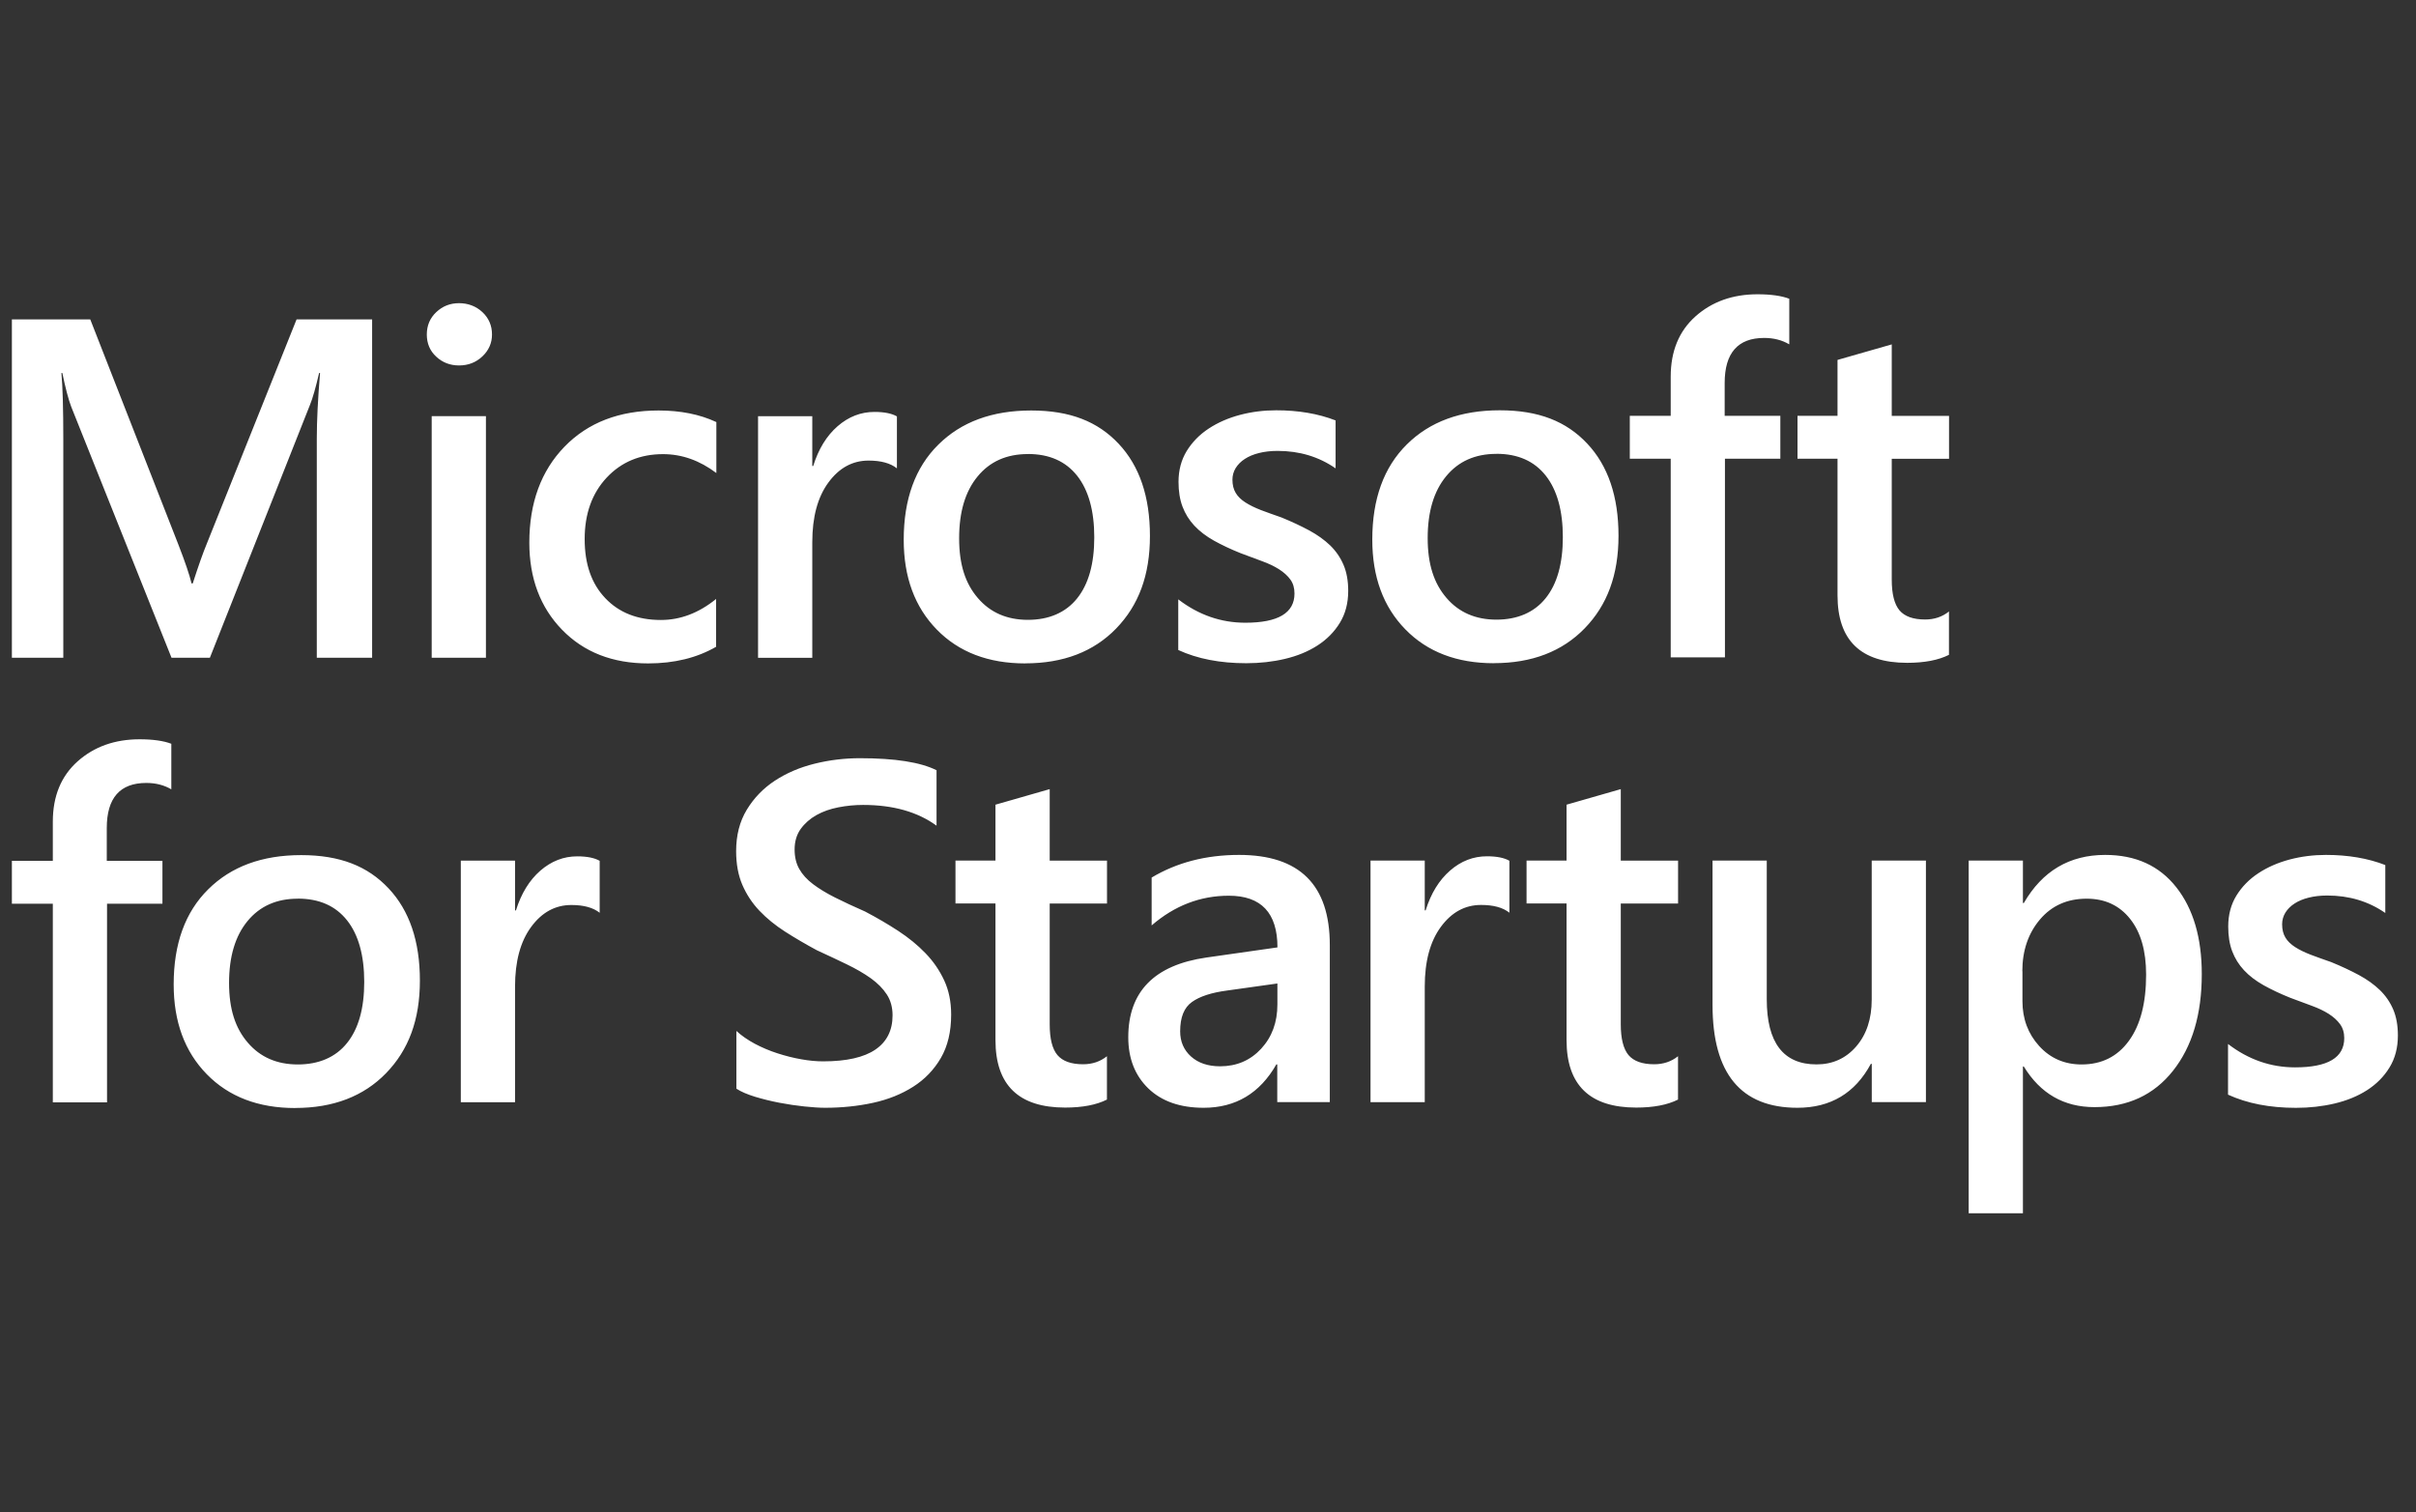 <svg xmlns="http://www.w3.org/2000/svg" width="123" height="77" viewBox="0 0 123 77" fill="none">
<rect x="0" y="0" width="123" height="77" fill="#333333" stroke="none"/>
<path d="M18.938 33.496H16.128V22.345C16.128 21.433 16.184 20.314 16.294 18.993H16.247C16.071 19.747 15.918 20.287 15.782 20.615L10.685 33.496H8.732L3.626 20.713C3.483 20.337 3.333 19.764 3.174 18.996H3.127C3.19 19.683 3.223 20.81 3.223 22.372V33.496H0.605V16.267H4.596L9.084 27.74C9.426 28.621 9.649 29.279 9.752 29.711H9.812C10.104 28.806 10.343 28.132 10.526 27.693L15.098 16.267H18.945V33.496H18.938ZM23.37 18.61C22.919 18.61 22.53 18.463 22.211 18.165C21.889 17.87 21.729 17.491 21.729 17.035C21.729 16.579 21.889 16.197 22.211 15.895C22.533 15.59 22.919 15.439 23.37 15.439C23.822 15.439 24.234 15.59 24.56 15.895C24.885 16.2 25.048 16.579 25.048 17.035C25.048 17.467 24.885 17.839 24.56 18.148C24.234 18.456 23.839 18.61 23.37 18.61ZM24.739 33.496H21.978V21.192H24.739V33.496ZM36.464 32.933C35.487 33.499 34.334 33.784 32.998 33.784C31.188 33.784 29.729 33.215 28.616 32.071C27.507 30.931 26.948 29.45 26.948 27.632C26.948 25.607 27.547 23.978 28.739 22.748C29.935 21.517 31.53 20.904 33.53 20.904C34.64 20.904 35.623 21.098 36.47 21.494V24.089C35.62 23.448 34.716 23.127 33.756 23.127C32.59 23.127 31.633 23.525 30.886 24.323C30.141 25.121 29.766 26.164 29.766 27.451C29.766 28.739 30.118 29.731 30.819 30.465C31.52 31.203 32.464 31.572 33.646 31.572C34.64 31.572 35.577 31.216 36.457 30.502V32.929L36.464 32.933ZM45.663 23.851C45.331 23.586 44.849 23.455 44.221 23.455C43.404 23.455 42.72 23.827 42.175 24.571C41.627 25.316 41.354 26.328 41.354 27.612V33.499H38.593V21.195H41.354V23.73H41.401C41.67 22.865 42.085 22.191 42.643 21.705C43.202 21.219 43.83 20.977 44.52 20.977C45.022 20.977 45.401 21.055 45.663 21.205V23.847V23.851ZM52.199 33.784C50.318 33.784 48.816 33.211 47.693 32.061C46.57 30.911 46.009 29.389 46.009 27.488C46.009 25.423 46.594 23.807 47.767 22.647C48.936 21.484 50.514 20.904 52.498 20.904C54.481 20.904 55.886 21.467 56.95 22.597C58.013 23.727 58.544 25.292 58.544 27.294C58.544 29.295 57.969 30.827 56.823 32.008C55.677 33.188 54.135 33.781 52.199 33.781M52.328 23.123C51.248 23.123 50.394 23.502 49.77 24.263C49.142 25.024 48.83 26.073 48.83 27.411C48.83 28.749 49.145 29.714 49.783 30.455C50.418 31.196 51.268 31.565 52.331 31.565C53.395 31.565 54.255 31.2 54.837 30.472C55.421 29.744 55.71 28.705 55.71 27.361C55.71 26.016 55.418 24.96 54.837 24.226C54.252 23.488 53.418 23.12 52.331 23.12M59.986 33.104V30.522C61.019 31.314 62.156 31.712 63.401 31.712C65.069 31.712 65.903 31.216 65.903 30.224C65.903 29.942 65.834 29.704 65.691 29.51C65.548 29.315 65.355 29.141 65.112 28.987C64.87 28.833 64.584 28.698 64.255 28.578C63.926 28.457 63.558 28.323 63.156 28.169C62.654 27.968 62.206 27.756 61.803 27.532C61.401 27.307 61.069 27.052 60.803 26.767C60.538 26.482 60.338 26.161 60.202 25.799C60.066 25.44 59.999 25.017 59.999 24.538C59.999 23.945 60.139 23.422 60.415 22.969C60.694 22.516 61.066 22.134 61.534 21.826C62.003 21.517 62.534 21.286 63.129 21.128C63.724 20.971 64.338 20.894 64.973 20.894C66.099 20.894 67.109 21.065 67.996 21.41V23.851C67.139 23.257 66.156 22.962 65.043 22.962C64.694 22.962 64.378 22.999 64.096 23.07C63.813 23.14 63.574 23.241 63.375 23.371C63.176 23.499 63.023 23.653 62.91 23.834C62.8 24.015 62.744 24.213 62.744 24.427C62.744 24.692 62.8 24.917 62.91 25.101C63.019 25.285 63.186 25.447 63.405 25.587C63.624 25.728 63.887 25.855 64.189 25.973C64.495 26.09 64.847 26.214 65.242 26.352C65.767 26.566 66.236 26.788 66.654 27.012C67.069 27.237 67.425 27.492 67.721 27.776C68.013 28.061 68.239 28.39 68.398 28.762C68.558 29.134 68.638 29.577 68.638 30.09C68.638 30.713 68.495 31.26 68.209 31.723C67.923 32.189 67.541 32.571 67.066 32.876C66.591 33.181 66.04 33.406 65.418 33.553C64.794 33.701 64.139 33.774 63.448 33.774C62.116 33.774 60.96 33.55 59.983 33.1M76.053 33.774C74.173 33.774 72.671 33.201 71.548 32.051C70.425 30.901 69.864 29.379 69.864 27.478C69.864 25.413 70.448 23.797 71.618 22.637C72.787 21.474 74.365 20.894 76.352 20.894C78.339 20.894 79.741 21.457 80.804 22.587C81.867 23.716 82.399 25.282 82.399 27.284C82.399 29.285 81.824 30.817 80.678 31.997C79.532 33.178 77.99 33.771 76.053 33.771M76.183 23.113C75.103 23.113 74.249 23.492 73.624 24.253C72.996 25.014 72.684 26.063 72.684 27.401C72.684 28.739 73.003 29.704 73.638 30.445C74.272 31.186 75.123 31.555 76.186 31.555C77.249 31.555 78.11 31.189 78.691 30.462C79.276 29.735 79.565 28.695 79.565 27.351C79.565 26.006 79.272 24.95 78.691 24.216C78.106 23.479 77.272 23.11 76.186 23.11M91.09 17.534C90.718 17.316 90.293 17.209 89.818 17.209C88.475 17.209 87.804 17.974 87.804 19.506V21.175H90.638V23.361H87.818V33.476H85.057V23.361H82.974V21.175H85.057V19.18C85.057 17.883 85.479 16.86 86.319 16.11C87.16 15.362 88.213 14.986 89.475 14.986C90.16 14.986 90.698 15.063 91.093 15.214V17.534H91.09ZM99.227 33.345C98.688 33.617 97.977 33.754 97.097 33.754C94.731 33.754 93.549 32.608 93.549 30.318V23.361H91.512V21.175H93.549V18.329L96.31 17.538V21.179H99.227V23.364H96.31V29.517C96.31 30.244 96.442 30.767 96.702 31.079C96.964 31.391 97.399 31.548 98.011 31.548C98.479 31.548 98.884 31.411 99.223 31.139V33.349L99.227 33.345Z" fill="white"/>
<path d="M8.722 40.196C8.35 39.978 7.925 39.871 7.45 39.871C6.107 39.871 5.436 40.636 5.436 42.168V43.837H8.27V46.023H5.449V56.138H2.689V46.023H0.605V43.837H2.689V41.843C2.689 40.545 3.111 39.523 3.951 38.772C4.792 38.024 5.845 37.648 7.104 37.648C7.785 37.648 8.327 37.725 8.722 37.876V40.196ZM15.031 56.426C13.151 56.426 11.649 55.853 10.526 54.703C9.403 53.553 8.842 52.031 8.842 50.13C8.842 48.065 9.426 46.449 10.599 45.289C11.769 44.126 13.347 43.546 15.33 43.546C17.314 43.546 18.719 44.109 19.782 45.239C20.845 46.369 21.377 47.934 21.377 49.936C21.377 51.937 20.802 53.469 19.656 54.65C18.51 55.83 16.968 56.423 15.031 56.423M15.161 45.765C14.081 45.765 13.227 46.144 12.602 46.905C11.975 47.666 11.662 48.715 11.662 50.053C11.662 51.391 11.978 52.356 12.616 53.097C13.25 53.838 14.101 54.207 15.164 54.207C16.227 54.207 17.088 53.842 17.669 53.114C18.254 52.386 18.543 51.347 18.543 50.003C18.543 48.658 18.251 47.602 17.669 46.868C17.084 46.13 16.25 45.762 15.164 45.762M30.53 46.483C30.198 46.218 29.716 46.087 29.088 46.087C28.271 46.087 27.586 46.459 27.041 47.203C26.493 47.948 26.221 48.96 26.221 50.244V56.131H23.46V43.827H26.221V46.362H26.267C26.537 45.497 26.952 44.823 27.51 44.337C28.072 43.851 28.696 43.609 29.387 43.609C29.886 43.609 30.268 43.687 30.53 43.837V46.479V46.483ZM37.49 55.444V52.501C37.753 52.742 38.065 52.956 38.424 53.151C38.786 53.342 39.168 53.506 39.574 53.637C39.979 53.768 40.384 53.872 40.786 53.942C41.191 54.016 41.564 54.049 41.906 54.049C43.095 54.049 43.982 53.848 44.567 53.449C45.152 53.05 45.441 52.467 45.441 51.706C45.441 51.297 45.344 50.941 45.148 50.643C44.952 50.341 44.683 50.07 44.334 49.818C43.986 49.57 43.574 49.332 43.102 49.104C42.63 48.876 42.125 48.638 41.584 48.39C41.005 48.078 40.464 47.76 39.965 47.441C39.467 47.12 39.032 46.767 38.663 46.379C38.294 45.99 38.005 45.55 37.793 45.061C37.583 44.572 37.477 43.998 37.477 43.344C37.477 42.536 37.657 41.833 38.019 41.236C38.381 40.639 38.856 40.146 39.447 39.757C40.039 39.368 40.71 39.08 41.467 38.892C42.221 38.705 42.992 38.611 43.776 38.611C45.564 38.611 46.863 38.815 47.68 39.224V42.047C46.713 41.343 45.467 40.991 43.942 40.991C43.52 40.991 43.102 41.031 42.687 41.112C42.271 41.192 41.896 41.323 41.567 41.507C41.238 41.692 40.969 41.93 40.763 42.215C40.557 42.503 40.454 42.852 40.454 43.261C40.454 43.646 40.534 43.978 40.693 44.256C40.853 44.538 41.085 44.793 41.391 45.024C41.697 45.255 42.069 45.483 42.511 45.705C42.952 45.926 43.461 46.164 44.042 46.419C44.637 46.731 45.198 47.059 45.727 47.404C46.255 47.75 46.72 48.129 47.119 48.544C47.521 48.96 47.836 49.423 48.072 49.932C48.308 50.442 48.424 51.019 48.424 51.669C48.424 52.541 48.248 53.278 47.899 53.878C47.55 54.478 47.079 54.968 46.487 55.343C45.896 55.719 45.215 55.994 44.444 56.161C43.673 56.329 42.859 56.413 42.002 56.413C41.716 56.413 41.364 56.389 40.949 56.346C40.534 56.302 40.105 56.239 39.67 56.155C39.235 56.071 38.819 55.967 38.431 55.85C38.042 55.729 37.726 55.595 37.49 55.441M56.358 55.994C55.82 56.266 55.109 56.403 54.228 56.403C51.863 56.403 50.68 55.256 50.68 52.967V46.01H48.644V43.824H50.68V40.978L53.441 40.186V43.827H56.358V46.013H53.441V52.165C53.441 52.893 53.571 53.416 53.833 53.728C54.096 54.039 54.531 54.197 55.142 54.197C55.611 54.197 56.016 54.059 56.355 53.788V55.997L56.358 55.994ZM67.704 56.125H65.026V54.204H64.98C64.139 55.679 62.903 56.413 61.279 56.413C60.079 56.413 59.142 56.084 58.461 55.427C57.783 54.77 57.441 53.902 57.441 52.822C57.441 50.499 58.767 49.145 61.418 48.762L65.036 48.246C65.036 46.493 64.212 45.614 62.561 45.614C61.109 45.614 59.8 46.117 58.631 47.126V44.689C59.916 43.921 61.401 43.536 63.083 43.536C66.162 43.536 67.701 45.064 67.701 48.125V56.128L67.704 56.125ZM65.036 50.083L62.475 50.442C61.681 50.546 61.083 50.74 60.684 51.025C60.282 51.31 60.083 51.806 60.083 52.521C60.083 53.04 60.265 53.469 60.634 53.801C61.003 54.133 61.498 54.301 62.116 54.301C62.956 54.301 63.654 54.002 64.206 53.406C64.757 52.809 65.033 52.058 65.033 51.153V50.083H65.036ZM76.844 46.479C76.512 46.214 76.03 46.084 75.402 46.084C74.585 46.084 73.9 46.456 73.355 47.2C72.807 47.944 72.535 48.957 72.535 50.241V56.128H69.774V43.824H72.535V46.358H72.581C72.85 45.493 73.266 44.82 73.824 44.334C74.382 43.847 75.01 43.606 75.701 43.606C76.199 43.606 76.581 43.683 76.844 43.834V46.476V46.479ZM85.432 55.994C84.894 56.266 84.183 56.403 83.302 56.403C80.937 56.403 79.754 55.256 79.754 52.967V46.01H77.718V43.824H79.754V40.978L82.515 40.186V43.827H85.432V46.013H82.515V52.165C82.515 52.893 82.648 53.416 82.907 53.728C83.17 54.039 83.605 54.197 84.216 54.197C84.685 54.197 85.09 54.059 85.429 53.788V55.997L85.432 55.994ZM98.054 56.125H95.293V54.177H95.246C94.446 55.665 93.2 56.413 91.509 56.413C88.628 56.413 87.186 54.666 87.186 51.176V43.824H89.947V50.888C89.947 53.097 90.791 54.204 92.482 54.204C93.299 54.204 93.974 53.898 94.499 53.292C95.027 52.681 95.29 51.887 95.29 50.901V43.824H98.05V56.128L98.054 56.125ZM103.034 54.311H102.988V61.784H100.227V43.824H102.988V45.986H103.034C103.978 44.354 105.36 43.536 107.177 43.536C108.725 43.536 109.931 44.085 110.795 45.182C111.659 46.278 112.094 47.753 112.094 49.604C112.094 51.656 111.606 53.295 110.629 54.529C109.652 55.763 108.32 56.38 106.629 56.38C105.074 56.38 103.875 55.689 103.034 54.314M102.964 49.46V50.985C102.964 51.88 103.247 52.641 103.815 53.268C104.383 53.892 105.104 54.207 105.974 54.207C106.998 54.207 107.802 53.805 108.386 53C108.971 52.195 109.26 51.072 109.26 49.631C109.26 48.42 108.988 47.475 108.443 46.791C107.898 46.107 107.164 45.765 106.233 45.765C105.25 45.765 104.456 46.117 103.858 46.821C103.26 47.525 102.958 48.407 102.958 49.463M113.43 55.746V53.164C114.463 53.956 115.599 54.355 116.845 54.355C118.513 54.355 119.347 53.858 119.347 52.866C119.347 52.584 119.274 52.346 119.131 52.152C118.988 51.957 118.795 51.783 118.553 51.629C118.31 51.475 118.025 51.34 117.696 51.22C117.367 51.099 116.998 50.965 116.596 50.811C116.094 50.61 115.646 50.398 115.244 50.174C114.842 49.949 114.509 49.694 114.244 49.409C113.978 49.124 113.779 48.803 113.642 48.441C113.506 48.082 113.44 47.659 113.44 47.18C113.44 46.587 113.579 46.063 113.855 45.611C114.134 45.158 114.506 44.776 114.975 44.468C115.443 44.159 115.975 43.928 116.569 43.77C117.164 43.613 117.779 43.536 118.413 43.536C119.54 43.536 120.55 43.707 121.437 44.052V46.493C120.579 45.899 119.596 45.604 118.483 45.604C118.134 45.604 117.819 45.641 117.536 45.712C117.254 45.782 117.015 45.882 116.815 46.013C116.616 46.141 116.463 46.295 116.35 46.476C116.24 46.657 116.184 46.855 116.184 47.069C116.184 47.334 116.24 47.559 116.35 47.743C116.46 47.928 116.626 48.089 116.845 48.229C117.064 48.37 117.327 48.498 117.629 48.615C117.935 48.732 118.287 48.856 118.682 48.994C119.207 49.208 119.676 49.429 120.094 49.654C120.51 49.879 120.865 50.134 121.161 50.419C121.453 50.703 121.679 51.032 121.839 51.404C121.998 51.776 122.078 52.219 122.078 52.732C122.078 53.355 121.935 53.902 121.649 54.364C121.364 54.831 120.981 55.213 120.506 55.518C120.031 55.823 119.48 56.048 118.858 56.195C118.234 56.343 117.579 56.416 116.888 56.416C115.556 56.416 114.4 56.192 113.423 55.742" fill="white"/>
</svg>